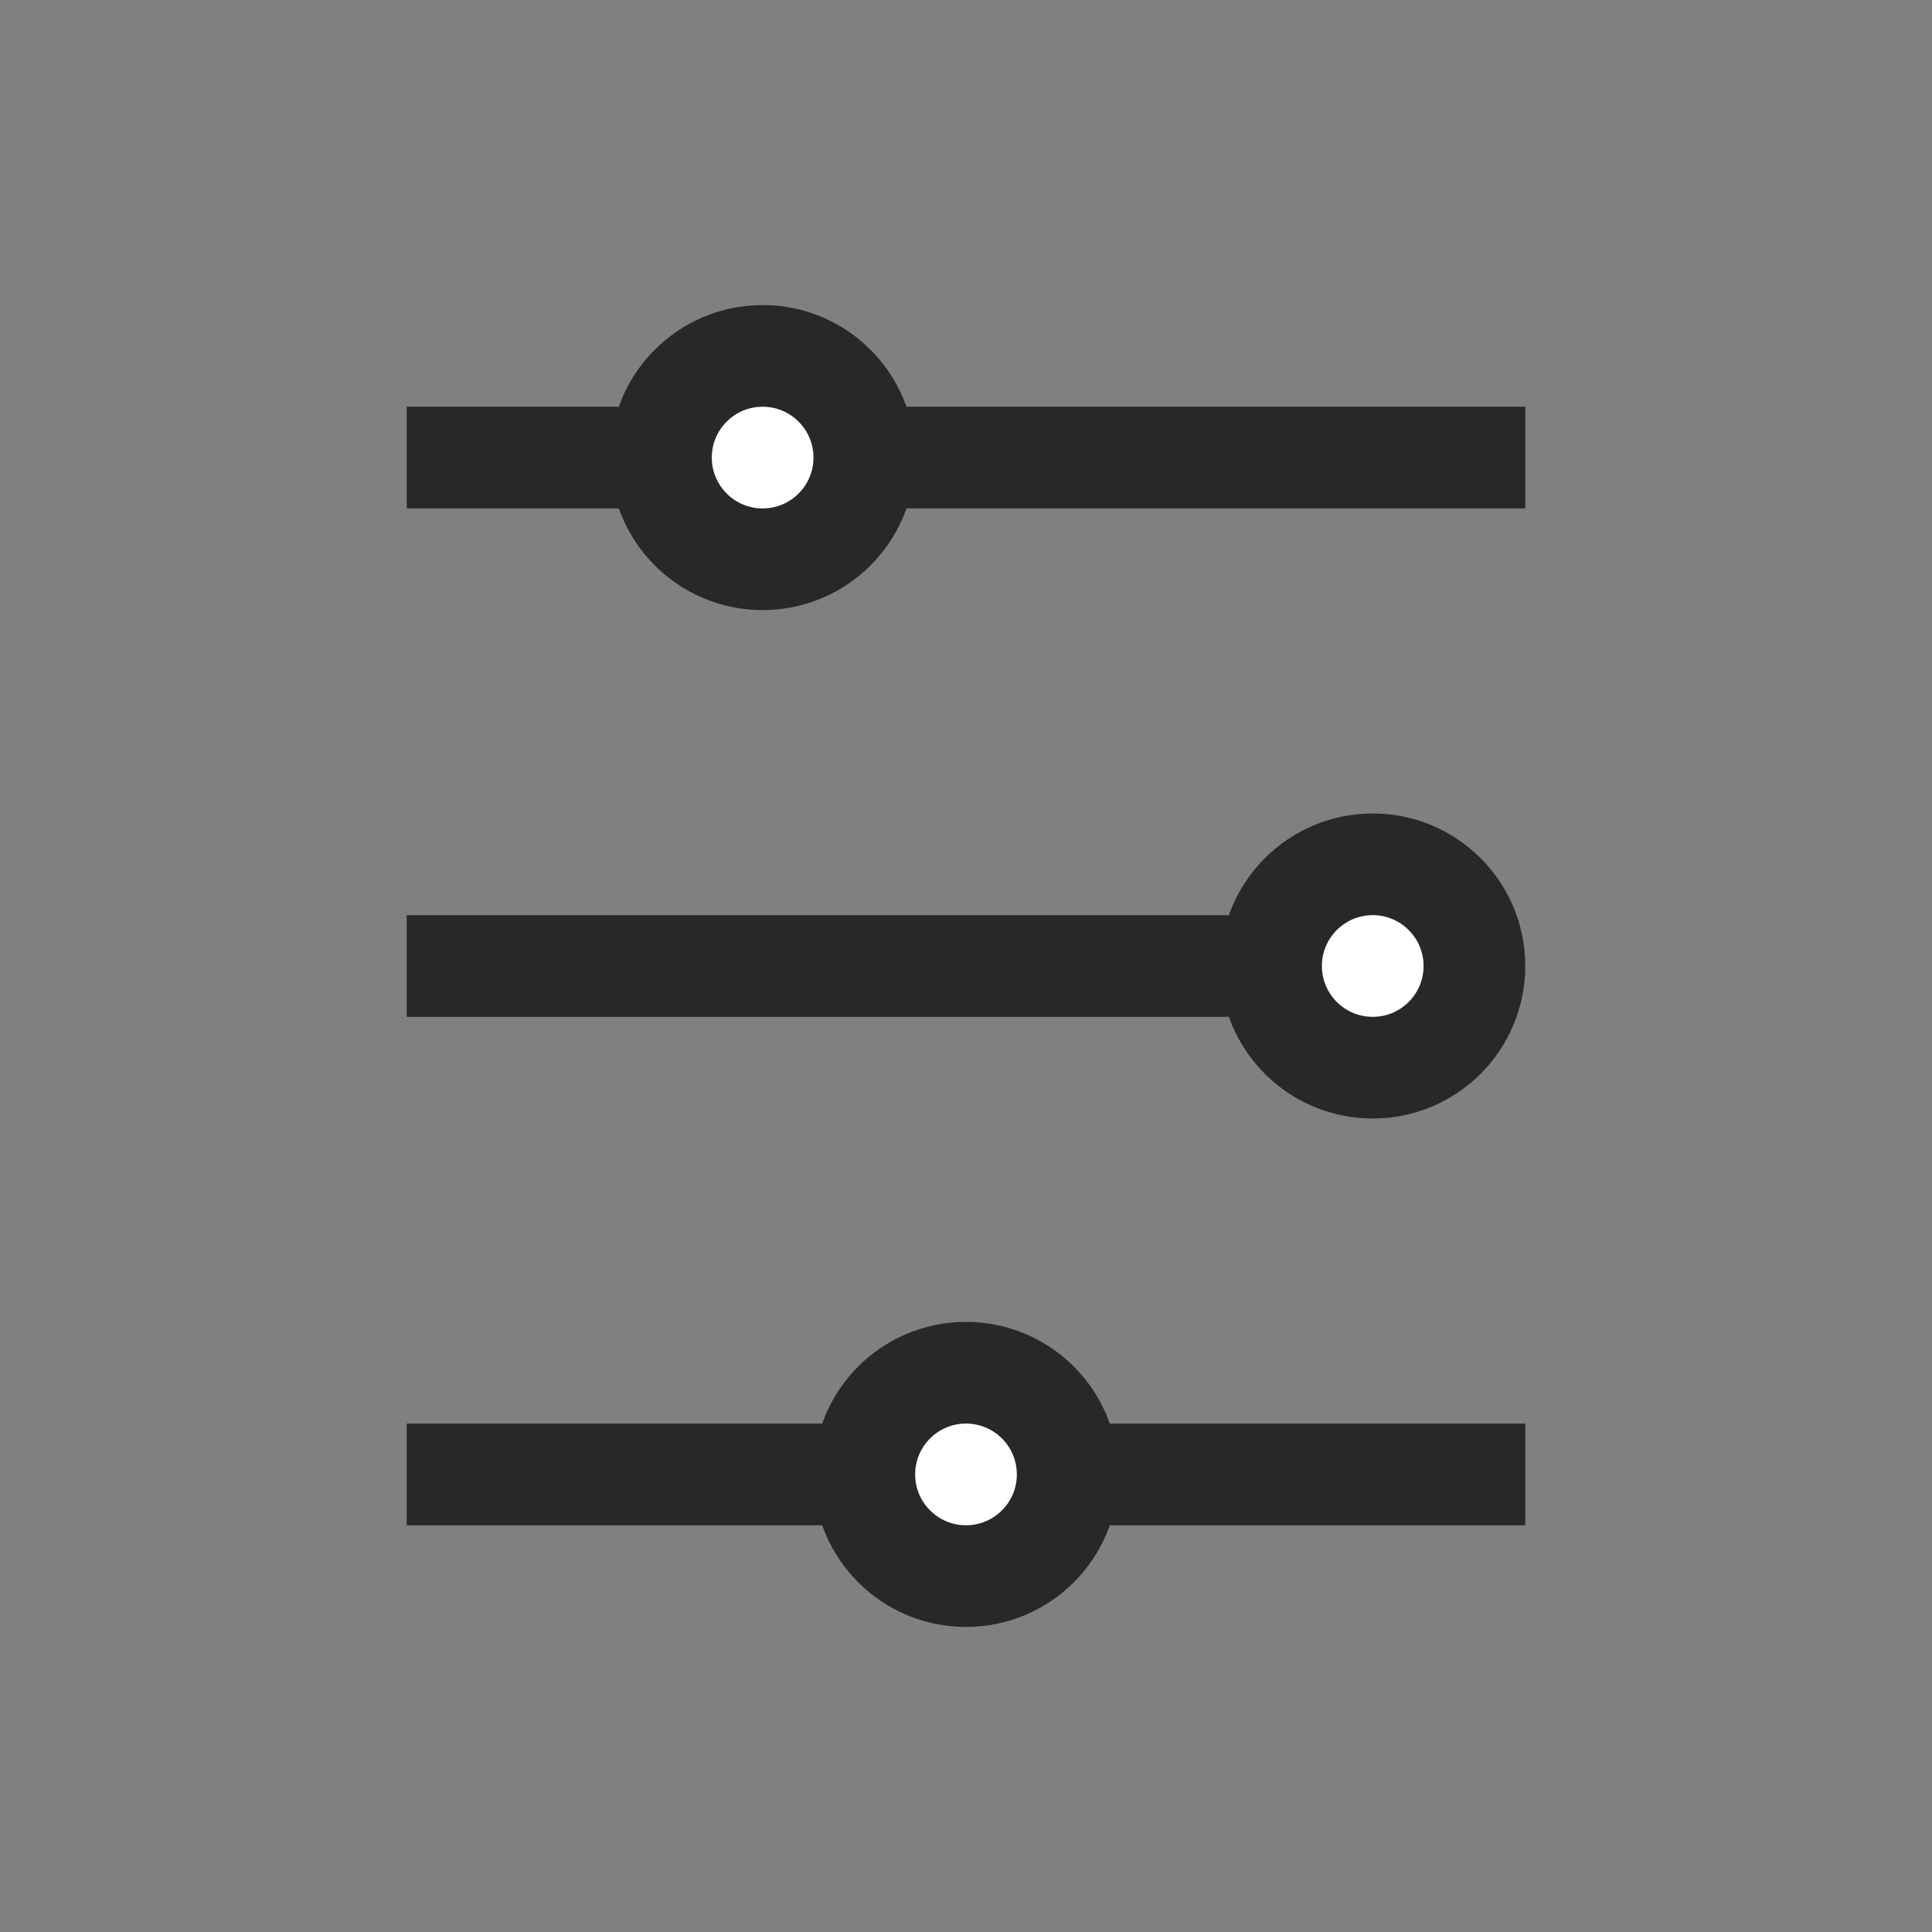 <svg width="19" height="19" viewBox="0 0 19 19" fill="none" xmlns="http://www.w3.org/2000/svg">
<rect x="0" y="0" width="19" height="19" fill="#808080" stroke="none"/>
<rect x="4" y="15" width="1" height="11" transform="rotate(-90 4 15)" fill="#282829"/>
<rect x="4" y="10" width="1" height="10" transform="rotate(-90 4 10)" fill="#282829"/>
<rect x="4" y="5" width="1" height="11" transform="rotate(-90 4 5)" fill="#282829"/>
<circle cx="9.5" cy="14.5" r="1" transform="rotate(-90 9.5 14.5)" fill="white" stroke="#282829"/>
<circle cx="13.5" cy="9.5" r="1" transform="rotate(-90 13.5 9.5)" fill="white" stroke="#282829"/>
<circle cx="7.5" cy="4.5" r="1" transform="rotate(-90 7.5 4.5)" fill="white" stroke="#282829"/>
</svg>
